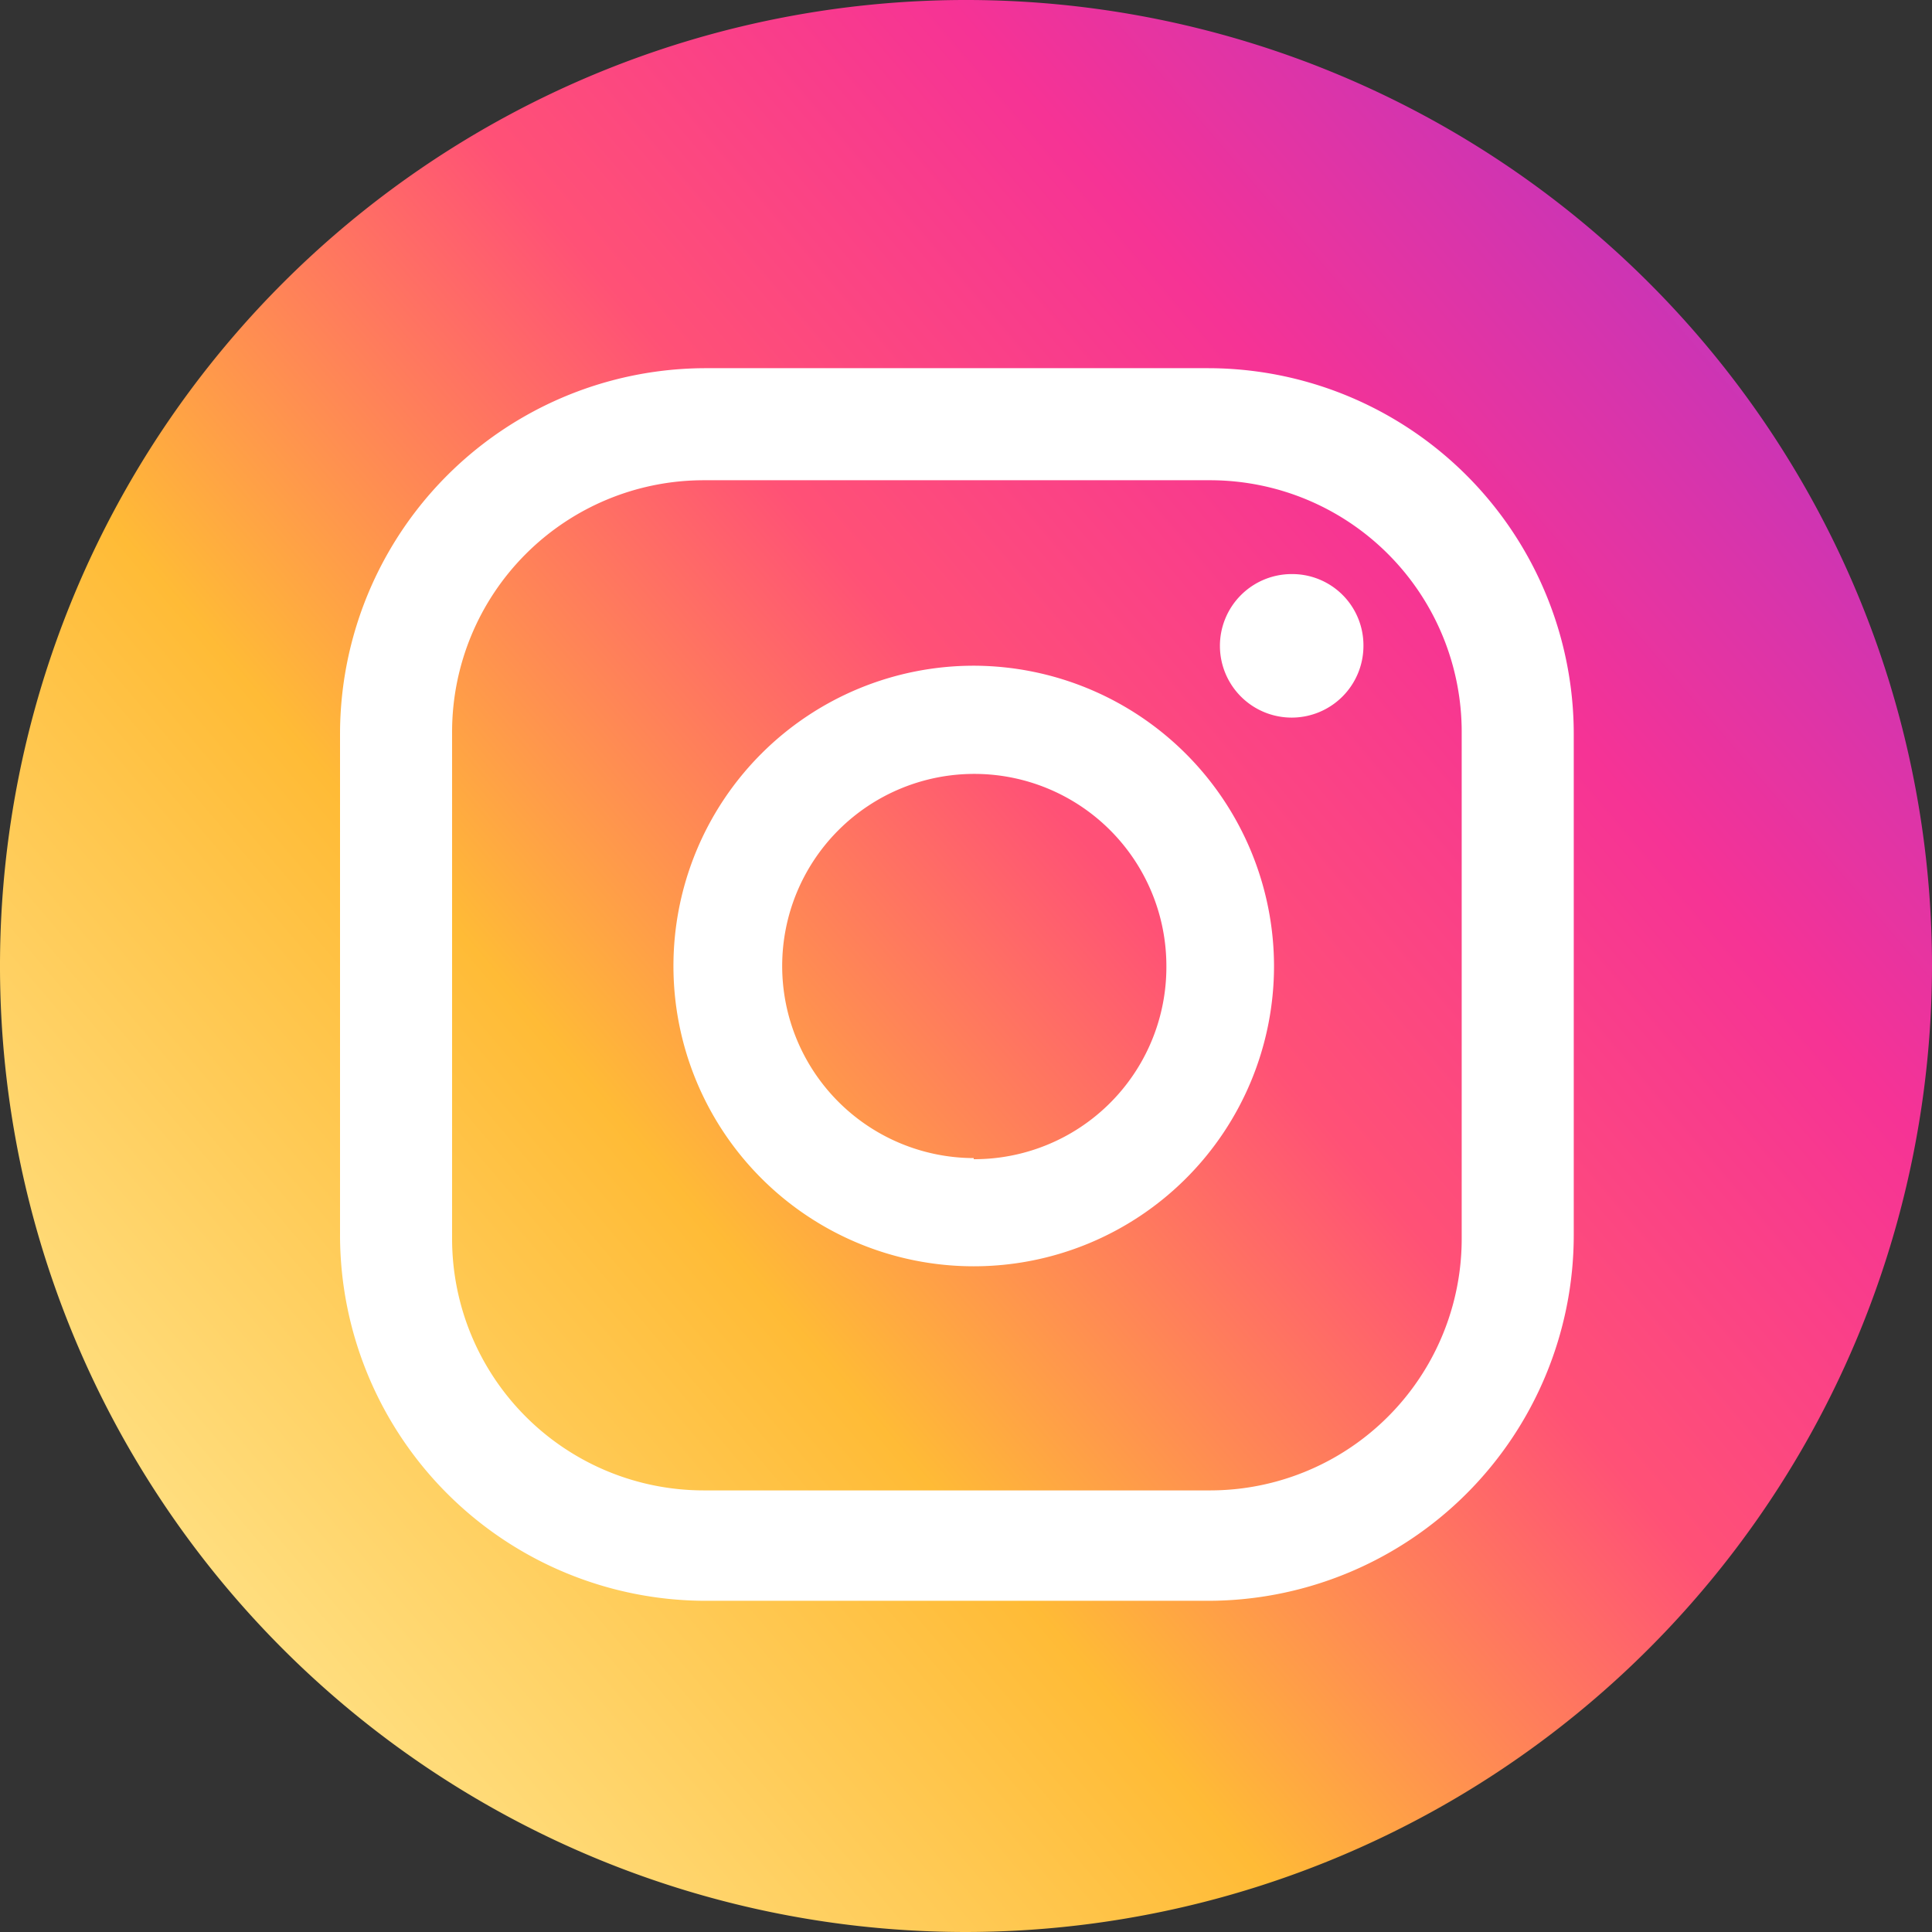 <svg id="Layer_1" data-name="Layer 1" xmlns="http://www.w3.org/2000/svg" xmlns:xlink="http://www.w3.org/1999/xlink" viewBox="0 0 35 35"><rect x="0" y="0" width="35" height="35" fill="#333333" stroke="none"/><defs><style>.cls-1{fill:#fff;}.cls-2{fill:url(#Degradado_sin_nombre_2);}</style><linearGradient id="Degradado_sin_nombre_2" x1="3.36" y1="29.54" x2="46.78" y2="-7.43" gradientUnits="userSpaceOnUse"><stop offset="0" stop-color="#ffe185"/><stop offset="0.21" stop-color="#ffbb36"/><stop offset="0.38" stop-color="#ff5176"/><stop offset="0.52" stop-color="#f63395"/><stop offset="0.74" stop-color="#a436d2"/><stop offset="1" stop-color="#5f4eed"/></linearGradient></defs><circle class="cls-1" cx="17.34" cy="17.84" r="15.24"/><path class="cls-2" d="M17.5,35A17.5,17.5,0,1,1,35,17.5,17.52,17.52,0,0,1,17.5,35Zm5.9-24.6a1.3,1.3,0,1,0,1.3,1.29A1.29,1.29,0,0,0,23.4,10.4Zm-5.76,1.66a5.44,5.44,0,1,0,5.44,5.44A5.45,5.45,0,0,0,17.64,12.06Zm0,8.92a3.48,3.48,0,1,1,3.49-3.48A3.48,3.48,0,0,1,17.64,21ZM21.88,6.67H12.8A6.63,6.63,0,0,0,6.16,13.3v9.09A6.63,6.63,0,0,0,12.8,29h9.08a6.63,6.63,0,0,0,6.63-6.63V13.3A6.63,6.63,0,0,0,21.88,6.67ZM21.93,27H12.75a4.56,4.56,0,0,1-4.56-4.56V13.26A4.56,4.56,0,0,1,12.75,8.7h9.18a4.56,4.56,0,0,1,4.55,4.56v9.17A4.56,4.56,0,0,1,21.93,27Z"/></svg>